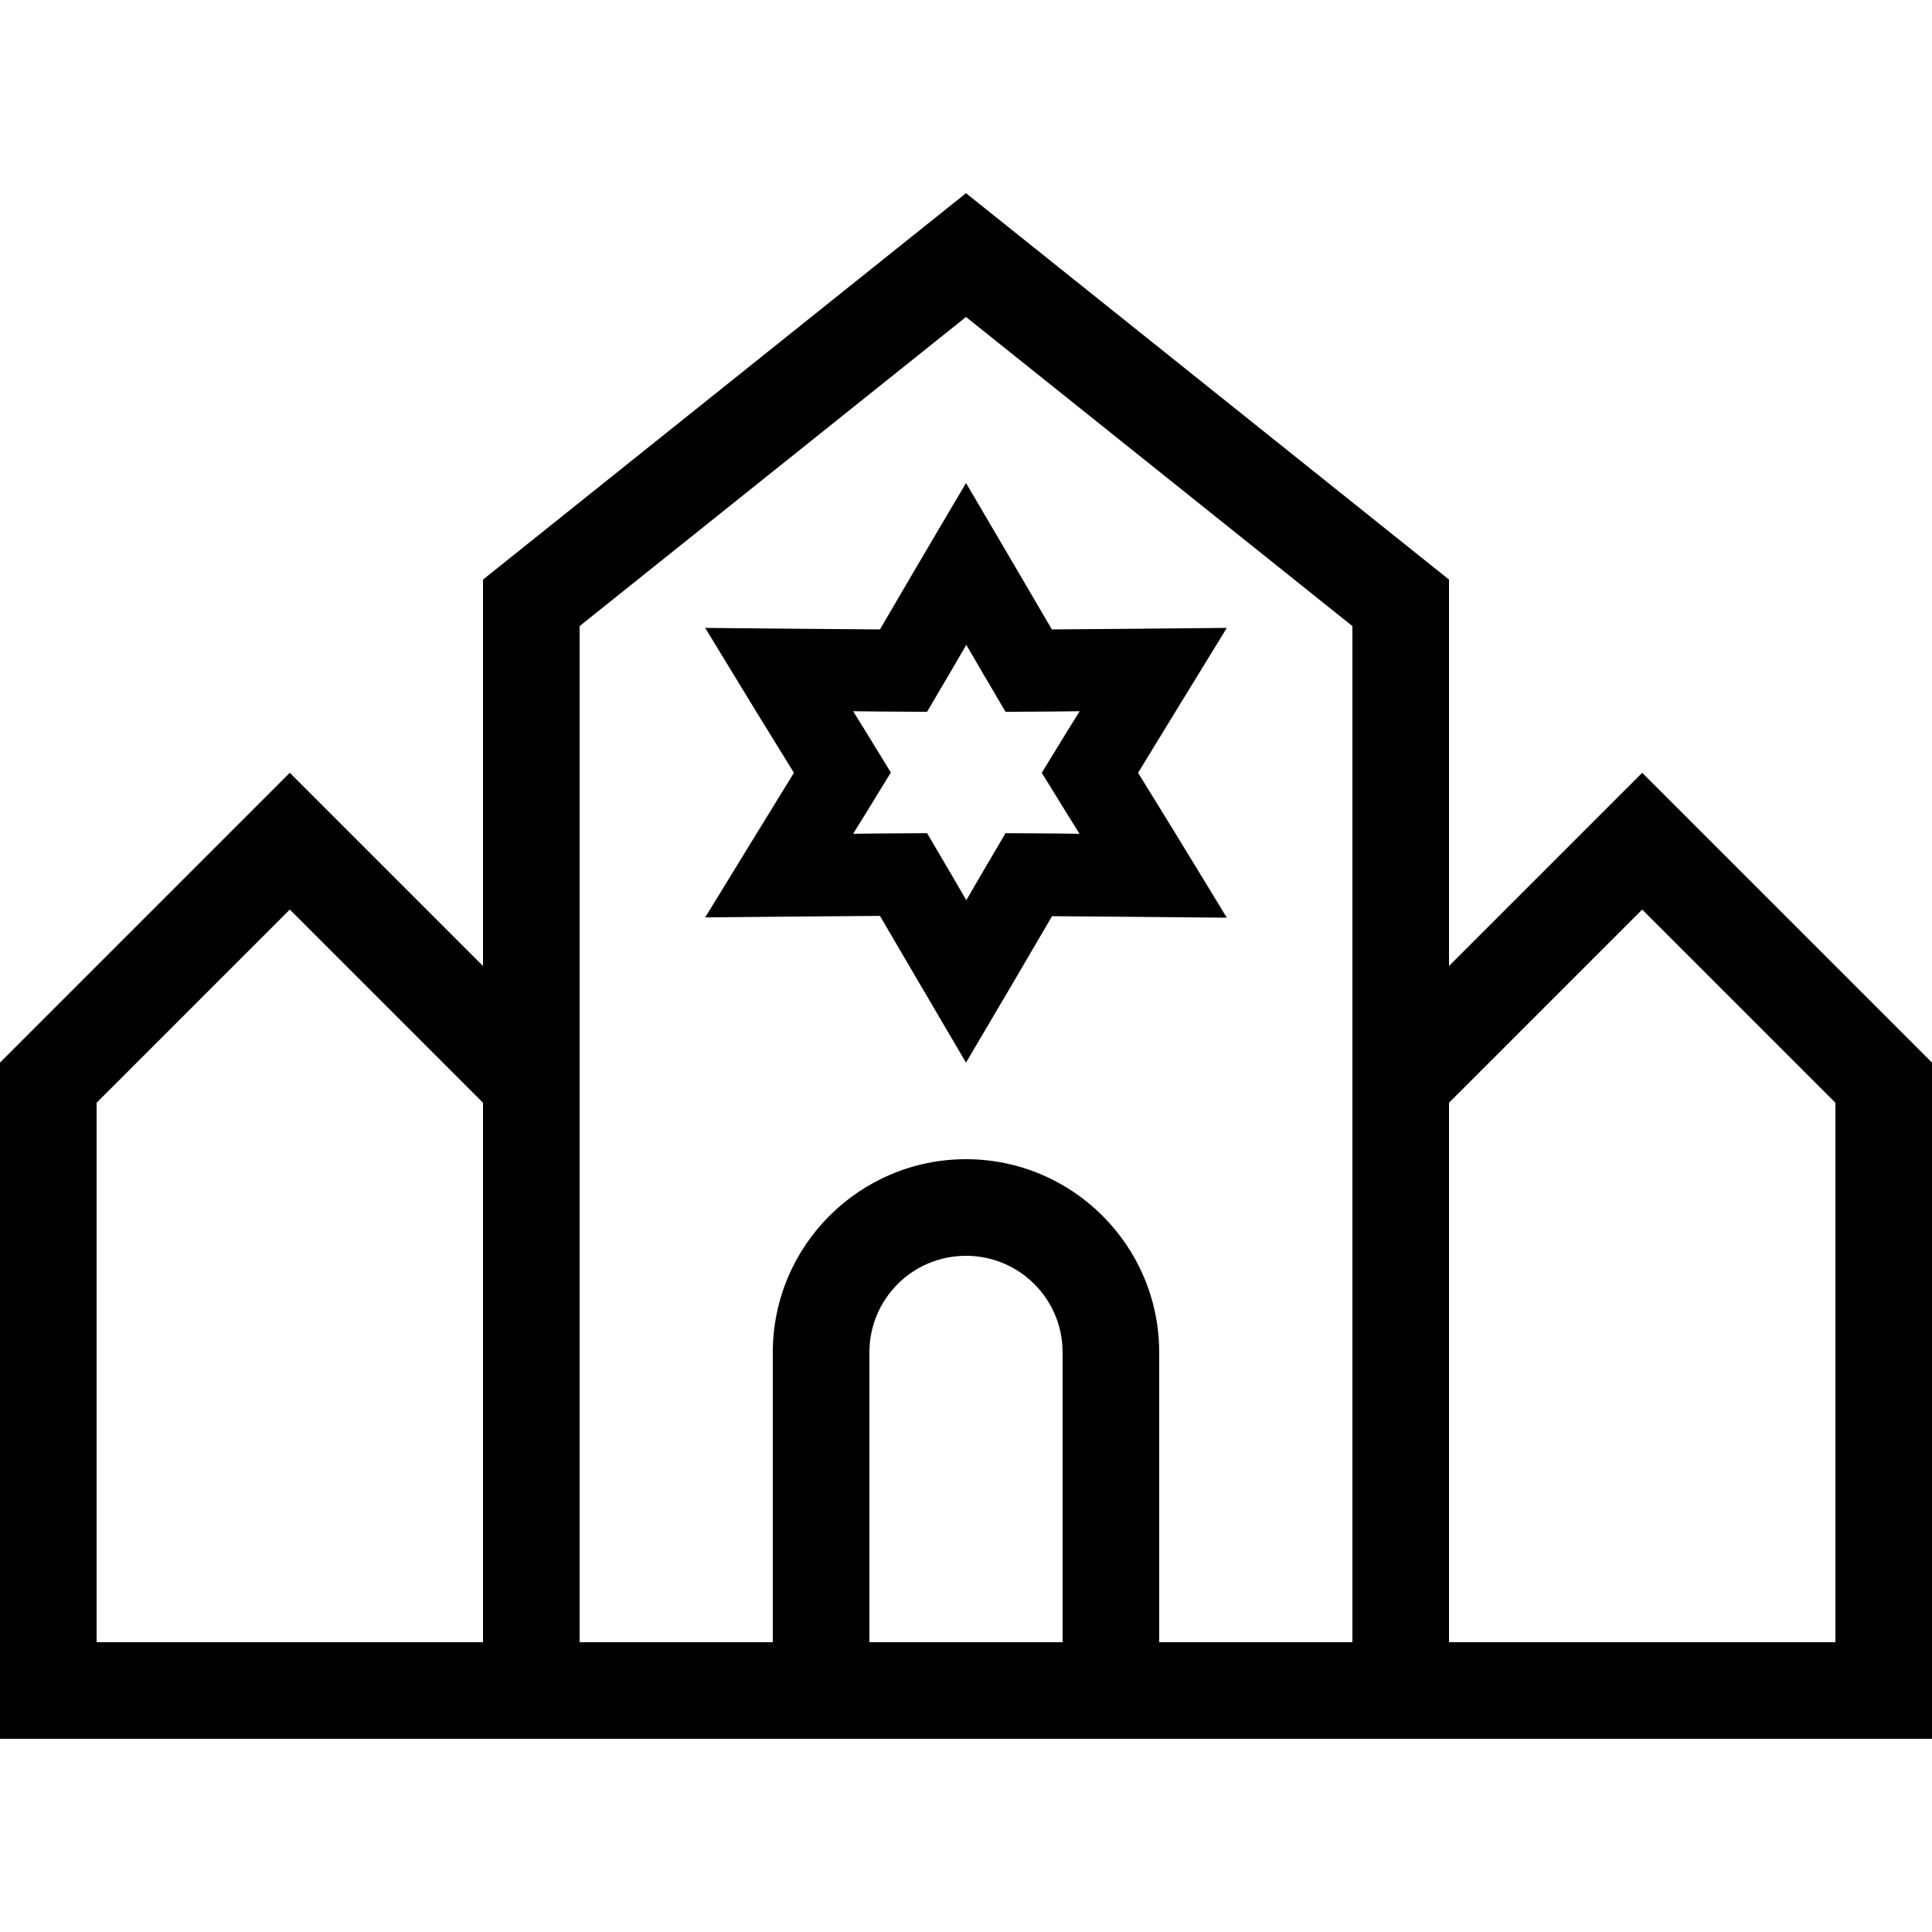 <svg xmlns="http://www.w3.org/2000/svg" width="24" height="24" viewBox="0 0 640 512"><path d="M192 288l0 192 64 0 0-96c0-35.3 28.7-64 64-64s64 28.7 64 64l0 96 64 0 0-192 0-144.6L320 41 192 143.4 192 288zm-32-32l0-128L320 0 480 128l0 128 41.4-41.4L544 192l22.6 22.6L640 288l0 192 0 32-32 0-128 0-32 0-64 0-32 0-64 0-32 0-64 0-32 0L32 512 0 512l0-32L0 288l73.4-73.4L96 192l22.6 22.6L160 256zm0 45.3l-64-64-64 64L32 480l128 0 0-178.7zm320 0L480 480l128 0 0-178.7-64-64-64 64zM288 480l64 0 0-96c0-17.7-14.3-32-32-32s-32 14.3-32 32l0 96zm60.5-335.5l25.8-.2 32.1-.3-16.8 27.4L377 192l12.7 20.6L406.4 240l-32.1-.3-25.8-.2-12.7 21.7L320 288l-15.8-26.9-12.7-21.7-25.8 .2-32.1 .3 16.8-27.4L263 192l-12.7-20.6L233.6 144l32.1 .3 25.8 .2 12.7-21.7L320 96l15.8 26.9 12.7 21.7zm9.1 27.1l-8.8 .1-15.7 .1-8-13.6-5-8.6-5 8.6-8 13.6-15.7-.1-8.8-.1 3.8 6.1 8.7 14.2-8.7 14.2-3.8 6.1 8.8-.1 15.7-.1 8 13.6 5 8.6 5-8.6 8-13.6 15.7 .1 8.8 .1-3.8-6.1L345.1 192l8.7-14.2 3.8-6.1z"/></svg>